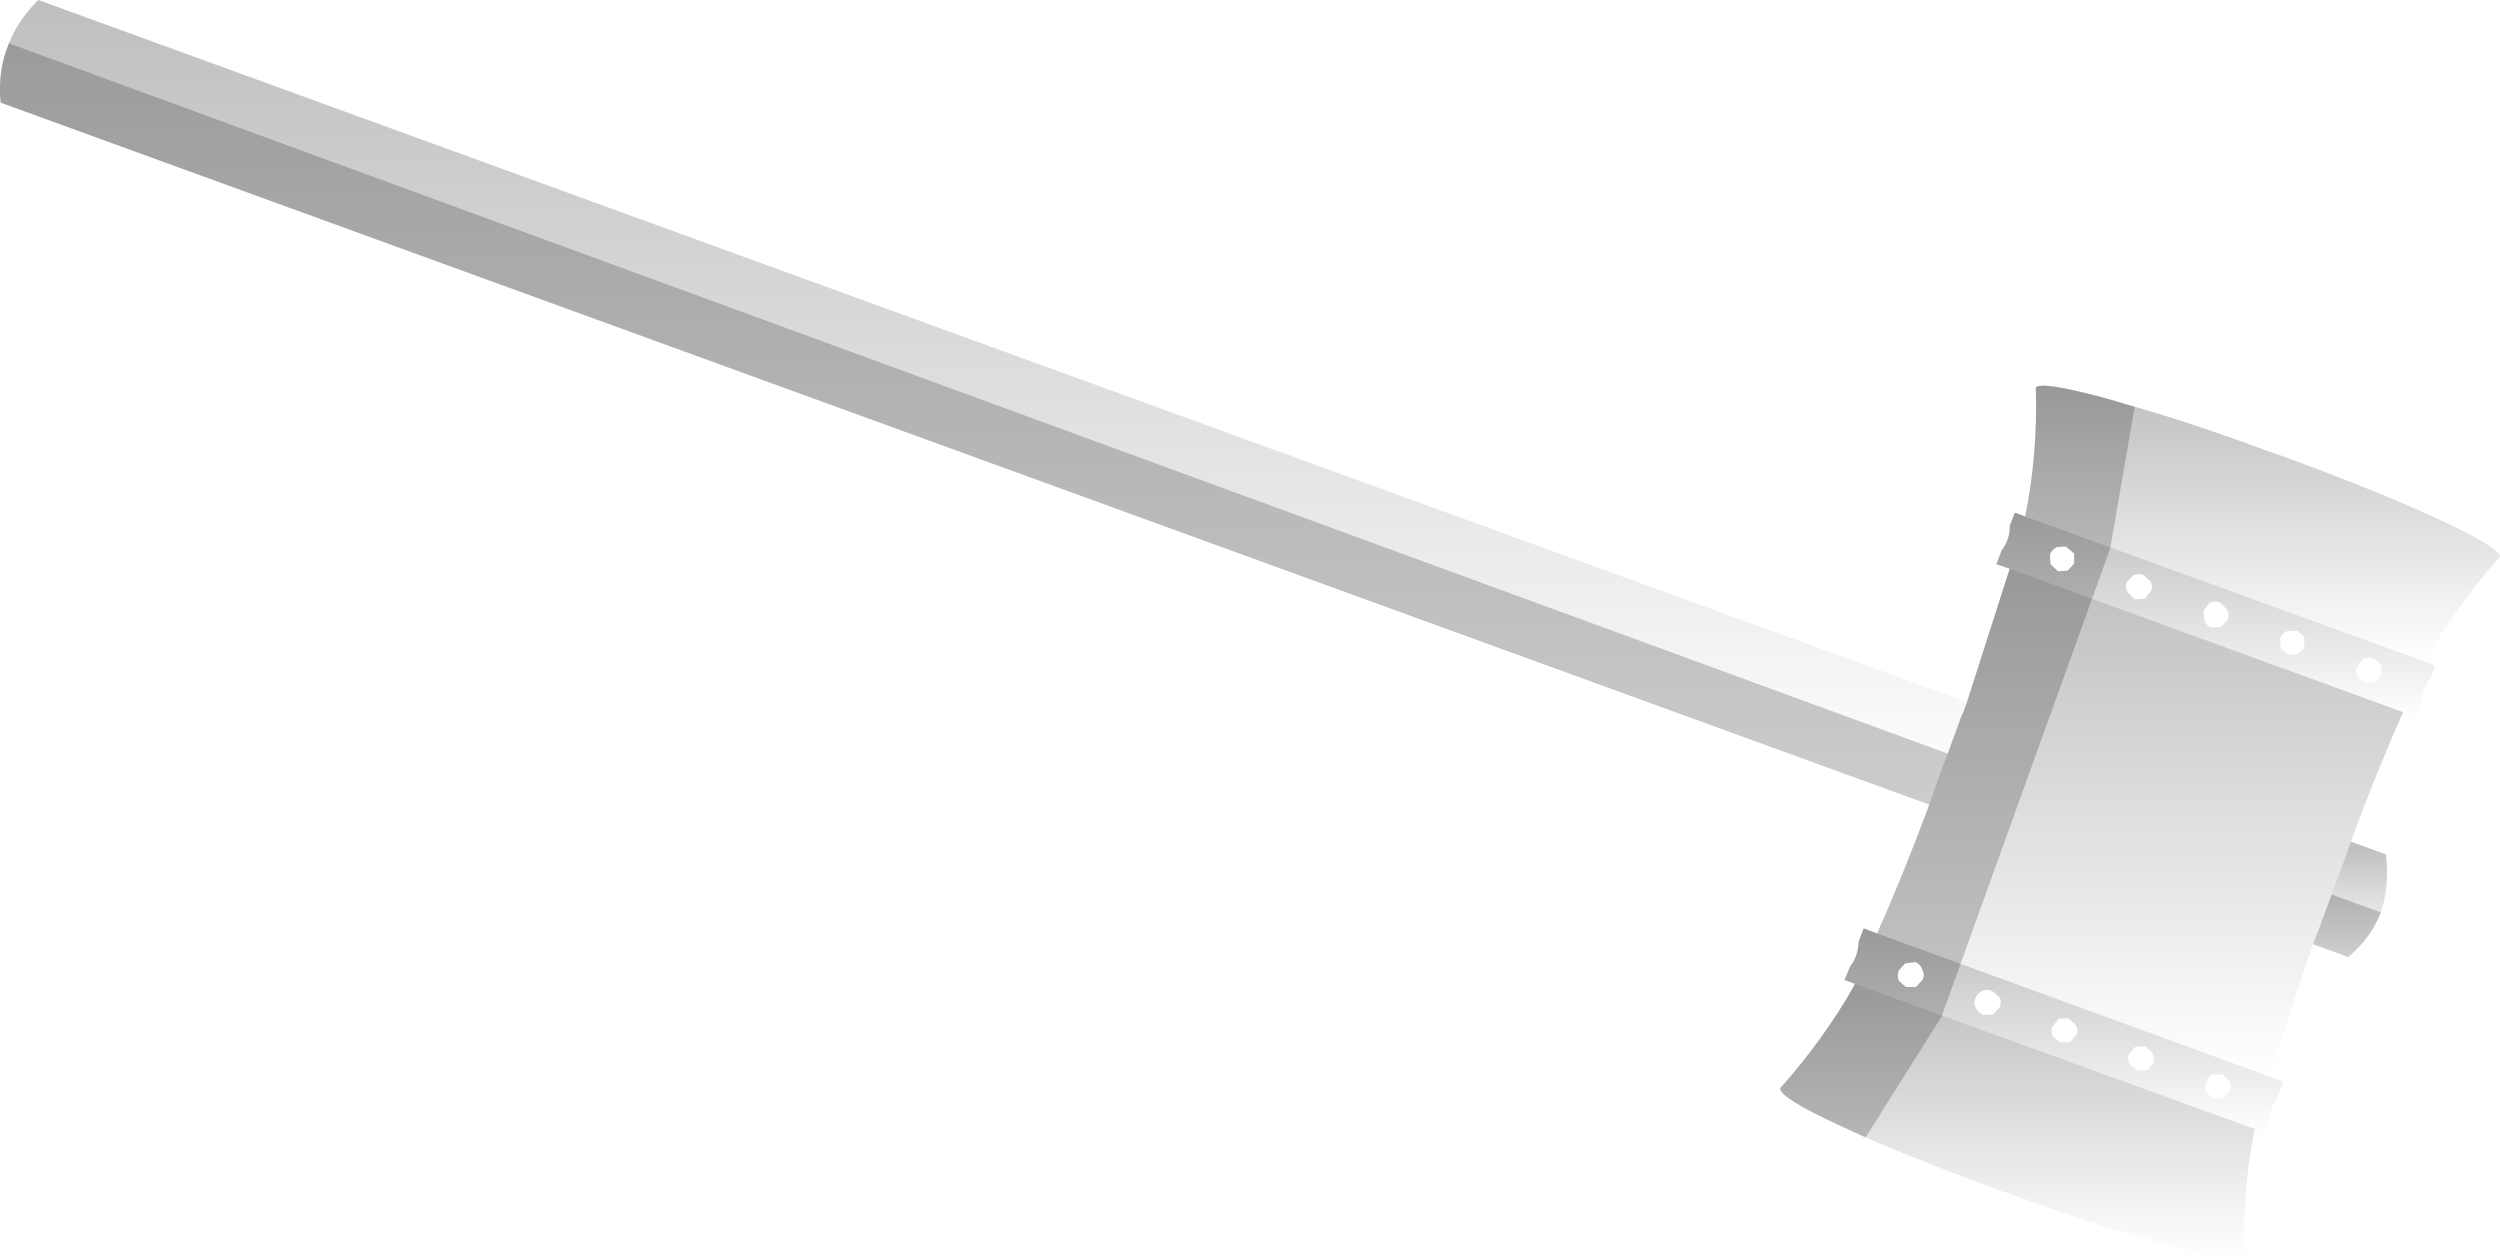 <?xml version="1.0" encoding="UTF-8" standalone="no"?>
<svg xmlns:xlink="http://www.w3.org/1999/xlink" height="98.8px" width="196.05px" xmlns="http://www.w3.org/2000/svg">
  <g transform="matrix(1.0, 0.0, 0.0, 1.0, 142.3, -34.2)">
    <path d="M16.5 74.7 L16.55 74.5 Q17.5 69.8 17.35 64.6 17.7 64.05 22.9 65.45 L25.1 66.1 Q29.7 67.4 35.6 69.6 L36.05 69.75 36.5 69.9 Q43.9 72.6 48.9 74.9 53.8 77.2 53.75 77.85 50.3 81.75 47.95 85.95 L47.9 86.1 16.5 74.7" fill="url(#gradient0)" fill-rule="evenodd" stroke="none"/>
    <path d="M47.9 86.1 L47.95 86.1 48.65 86.4 48.25 87.45 Q47.65 88.2 47.55 89.4 L47.2 90.45 46.15 90.05 15.3 78.8 14.25 78.45 14.65 77.4 Q15.35 76.45 15.3 75.45 L15.7 74.4 16.5 74.7 47.9 86.1 M19.0 77.1 Q18.6 77.3 18.45 77.7 L18.5 78.45 19.1 79.0 19.85 78.95 20.35 78.4 20.35 77.6 19.75 77.1 19.6 77.05 19.0 77.1 M37.85 83.65 L37.05 83.7 Q36.65 83.85 36.5 84.3 L36.55 85.05 37.15 85.55 37.9 85.5 38.4 85.0 38.4 84.15 37.85 83.65 M32.4 82.8 Q32.55 82.35 32.35 82.0 L31.8 81.45 Q31.45 81.3 31.0 81.45 L30.5 82.1 30.55 82.8 Q30.7 83.25 31.1 83.4 L31.9 83.35 32.4 82.8 M25.8 79.3 Q25.45 79.15 25.0 79.3 L24.45 79.9 Q24.35 80.25 24.55 80.65 L25.1 81.2 25.9 81.15 26.35 80.6 Q26.55 80.2 26.35 79.8 L25.8 79.3 M43.05 85.85 L42.55 86.5 Q42.4 86.85 42.55 87.2 L43.15 87.75 43.9 87.7 44.45 87.15 44.4 86.35 43.95 85.9 43.85 85.85 Q43.45 85.7 43.05 85.85" fill="url(#gradient1)" fill-rule="evenodd" stroke="none"/>
    <path d="M46.15 90.05 Q44.1 94.65 42.05 100.2 L41.75 101.05 41.65 101.35 39.55 107.05 39.4 107.4 39.1 108.25 Q37.15 113.75 35.75 118.65 L4.9 107.4 Q6.95 102.8 9.0 97.3 L9.3 96.45 9.4 96.1 11.5 90.4 11.65 90.1 11.95 89.25 15.3 78.8 46.15 90.05" fill="url(#gradient2)" fill-rule="evenodd" stroke="none"/>
    <path d="M9.0 97.3 L-142.25 42.25 Q-142.5 39.75 -141.6 37.6 -140.9 35.8 -139.3 34.2 L11.95 89.25 11.65 90.1 11.5 90.4 9.4 96.1 9.3 96.45 9.0 97.3" fill="url(#gradient3)" fill-rule="evenodd" stroke="none"/>
    <path d="M42.05 100.2 L44.8 101.2 Q45.1 103.75 44.4 105.75 43.65 107.75 41.85 109.25 L39.1 108.25 39.4 107.4 39.55 107.05 41.65 101.35 41.75 101.05 42.05 100.2" fill="url(#gradient4)" fill-rule="evenodd" stroke="none"/>
    <path d="M35.75 118.65 L36.75 119.0 36.4 120.05 Q35.7 121.05 35.7 121.95 L35.3 123.05 34.6 122.75 34.55 122.75 3.15 111.35 2.35 111.05 2.8 109.95 Q3.4 109.25 3.45 108.05 L3.85 107.0 4.9 107.4 35.75 118.65 M25.95 116.25 L25.15 116.3 24.65 116.85 Q24.5 117.25 24.7 117.65 L25.3 118.15 26.05 118.15 26.55 117.6 Q26.7 117.2 26.5 116.8 L25.95 116.25 M20.55 115.35 Q20.7 115.0 20.5 114.6 L19.9 114.05 19.15 114.1 18.65 114.7 Q18.5 115.05 18.65 115.45 L19.25 115.95 20.0 115.95 20.55 115.35 M31.95 118.45 L31.15 118.5 Q30.85 118.7 30.7 119.1 30.55 119.45 30.7 119.85 L31.3 120.35 31.45 120.4 32.05 120.3 32.6 119.75 Q32.75 119.4 32.5 118.95 L32.0 118.45 31.95 118.45 M13.15 111.9 Q12.75 112.1 12.6 112.5 12.45 112.85 12.65 113.25 12.85 113.65 13.25 113.8 L14.0 113.75 14.5 113.2 Q14.7 112.8 14.5 112.4 L13.9 111.9 Q13.55 111.75 13.15 111.9 M7.9 109.65 L7.1 109.75 6.6 110.3 Q6.45 110.7 6.6 111.1 L7.1 111.55 7.2 111.6 7.95 111.6 8.5 111.0 Q8.65 110.6 8.45 110.25 8.3 109.8 7.9 109.65" fill="url(#gradient5)" fill-rule="evenodd" stroke="none"/>
    <path d="M34.55 122.75 L34.45 123.0 Q33.55 127.65 33.7 132.85 33.3 133.4 28.15 132.0 22.8 130.55 15.4 127.85 L14.95 127.7 14.5 127.55 Q8.5 125.35 4.0 123.4 L2.15 122.55 Q-2.75 120.3 -2.7 119.55 0.75 115.65 3.1 111.5 L3.15 111.35 34.55 122.75" fill="url(#gradient6)" fill-rule="evenodd" stroke="none"/>
    <path d="M22.9 65.45 L25.1 66.1 23.2 77.1 23.2 77.15 10.0 113.8 10.0 113.85 4.0 123.4 2.15 122.55 Q-2.75 120.3 -2.7 119.55 0.75 115.65 3.1 111.5 L3.15 111.35 2.35 111.05 2.8 109.95 Q3.4 109.25 3.45 108.05 L3.85 107.0 4.9 107.4 Q6.95 102.8 9.0 97.3 L-142.25 42.25 Q-142.5 39.75 -141.6 37.6 L10.45 93.3 11.5 90.4 11.65 90.1 11.95 89.25 15.3 78.8 14.25 78.45 14.65 77.4 Q15.35 76.45 15.3 75.45 L15.7 74.4 16.5 74.7 16.55 74.5 Q17.5 69.8 17.35 64.6 17.7 64.05 22.9 65.45 M19.0 77.1 Q18.6 77.3 18.45 77.7 L18.5 78.45 19.1 79.0 19.85 78.95 20.35 78.4 20.35 77.6 19.75 77.1 19.6 77.05 19.0 77.1 M8.45 110.25 Q8.3 109.8 7.9 109.65 L7.1 109.75 6.6 110.3 Q6.45 110.7 6.6 111.1 L7.1 111.55 7.2 111.6 7.95 111.6 8.5 111.0 Q8.65 110.6 8.45 110.25 M40.55 104.35 L44.4 105.75 Q43.65 107.75 41.85 109.25 L39.1 108.25 39.4 107.4 39.55 107.05 40.55 104.35" fill="#000000" fill-opacity="0.2" fill-rule="evenodd" stroke="none"/>
  </g>
  <defs>
    <linearGradient gradientTransform="matrix(0.0, 0.013, -0.023, 0.0, 35.15, 75.25)" gradientUnits="userSpaceOnUse" id="gradient0" spreadMethod="pad" x1="-819.2" x2="819.2">
      <stop offset="0.0" stop-color="#000000" stop-opacity="0.251"/>
      <stop offset="1.0" stop-color="#000000" stop-opacity="0.0"/>
    </linearGradient>
    <linearGradient gradientTransform="matrix(0.0, 0.01, -0.021, 0.0, 31.45, 82.4)" gradientUnits="userSpaceOnUse" id="gradient1" spreadMethod="pad" x1="-819.2" x2="819.2">
      <stop offset="0.0" stop-color="#000000" stop-opacity="0.251"/>
      <stop offset="1.0" stop-color="#000000" stop-opacity="0.0"/>
    </linearGradient>
    <linearGradient gradientTransform="matrix(0.0, 0.024, -0.025, 0.0, 25.55, 98.7)" gradientUnits="userSpaceOnUse" id="gradient2" spreadMethod="pad" x1="-819.2" x2="819.2">
      <stop offset="0.0" stop-color="#000000" stop-opacity="0.251"/>
      <stop offset="1.0" stop-color="#000000" stop-opacity="0.0"/>
    </linearGradient>
    <linearGradient gradientTransform="matrix(0.0, 0.038, -0.094, 0.0, -65.15, 65.7)" gradientUnits="userSpaceOnUse" id="gradient3" spreadMethod="pad" x1="-819.2" x2="819.2">
      <stop offset="0.0" stop-color="#000000" stop-opacity="0.251"/>
      <stop offset="1.0" stop-color="#000000" stop-opacity="0.0"/>
    </linearGradient>
    <linearGradient gradientTransform="matrix(0.0, 0.005, -0.004, 0.0, 42.0, 104.7)" gradientUnits="userSpaceOnUse" id="gradient4" spreadMethod="pad" x1="-819.2" x2="819.2">
      <stop offset="0.0" stop-color="#000000" stop-opacity="0.251"/>
      <stop offset="1.0" stop-color="#000000" stop-opacity="0.0"/>
    </linearGradient>
    <linearGradient gradientTransform="matrix(0.0, 0.01, -0.021, 0.0, 19.6, 115.05)" gradientUnits="userSpaceOnUse" id="gradient5" spreadMethod="pad" x1="-819.2" x2="819.2">
      <stop offset="0.0" stop-color="#000000" stop-opacity="0.251"/>
      <stop offset="1.0" stop-color="#000000" stop-opacity="0.0"/>
    </linearGradient>
    <linearGradient gradientTransform="matrix(0.0, 0.013, -0.023, 0.0, 15.95, 122.15)" gradientUnits="userSpaceOnUse" id="gradient6" spreadMethod="pad" x1="-819.2" x2="819.2">
      <stop offset="0.0" stop-color="#000000" stop-opacity="0.251"/>
      <stop offset="1.0" stop-color="#000000" stop-opacity="0.0"/>
    </linearGradient>
  </defs>
</svg>

